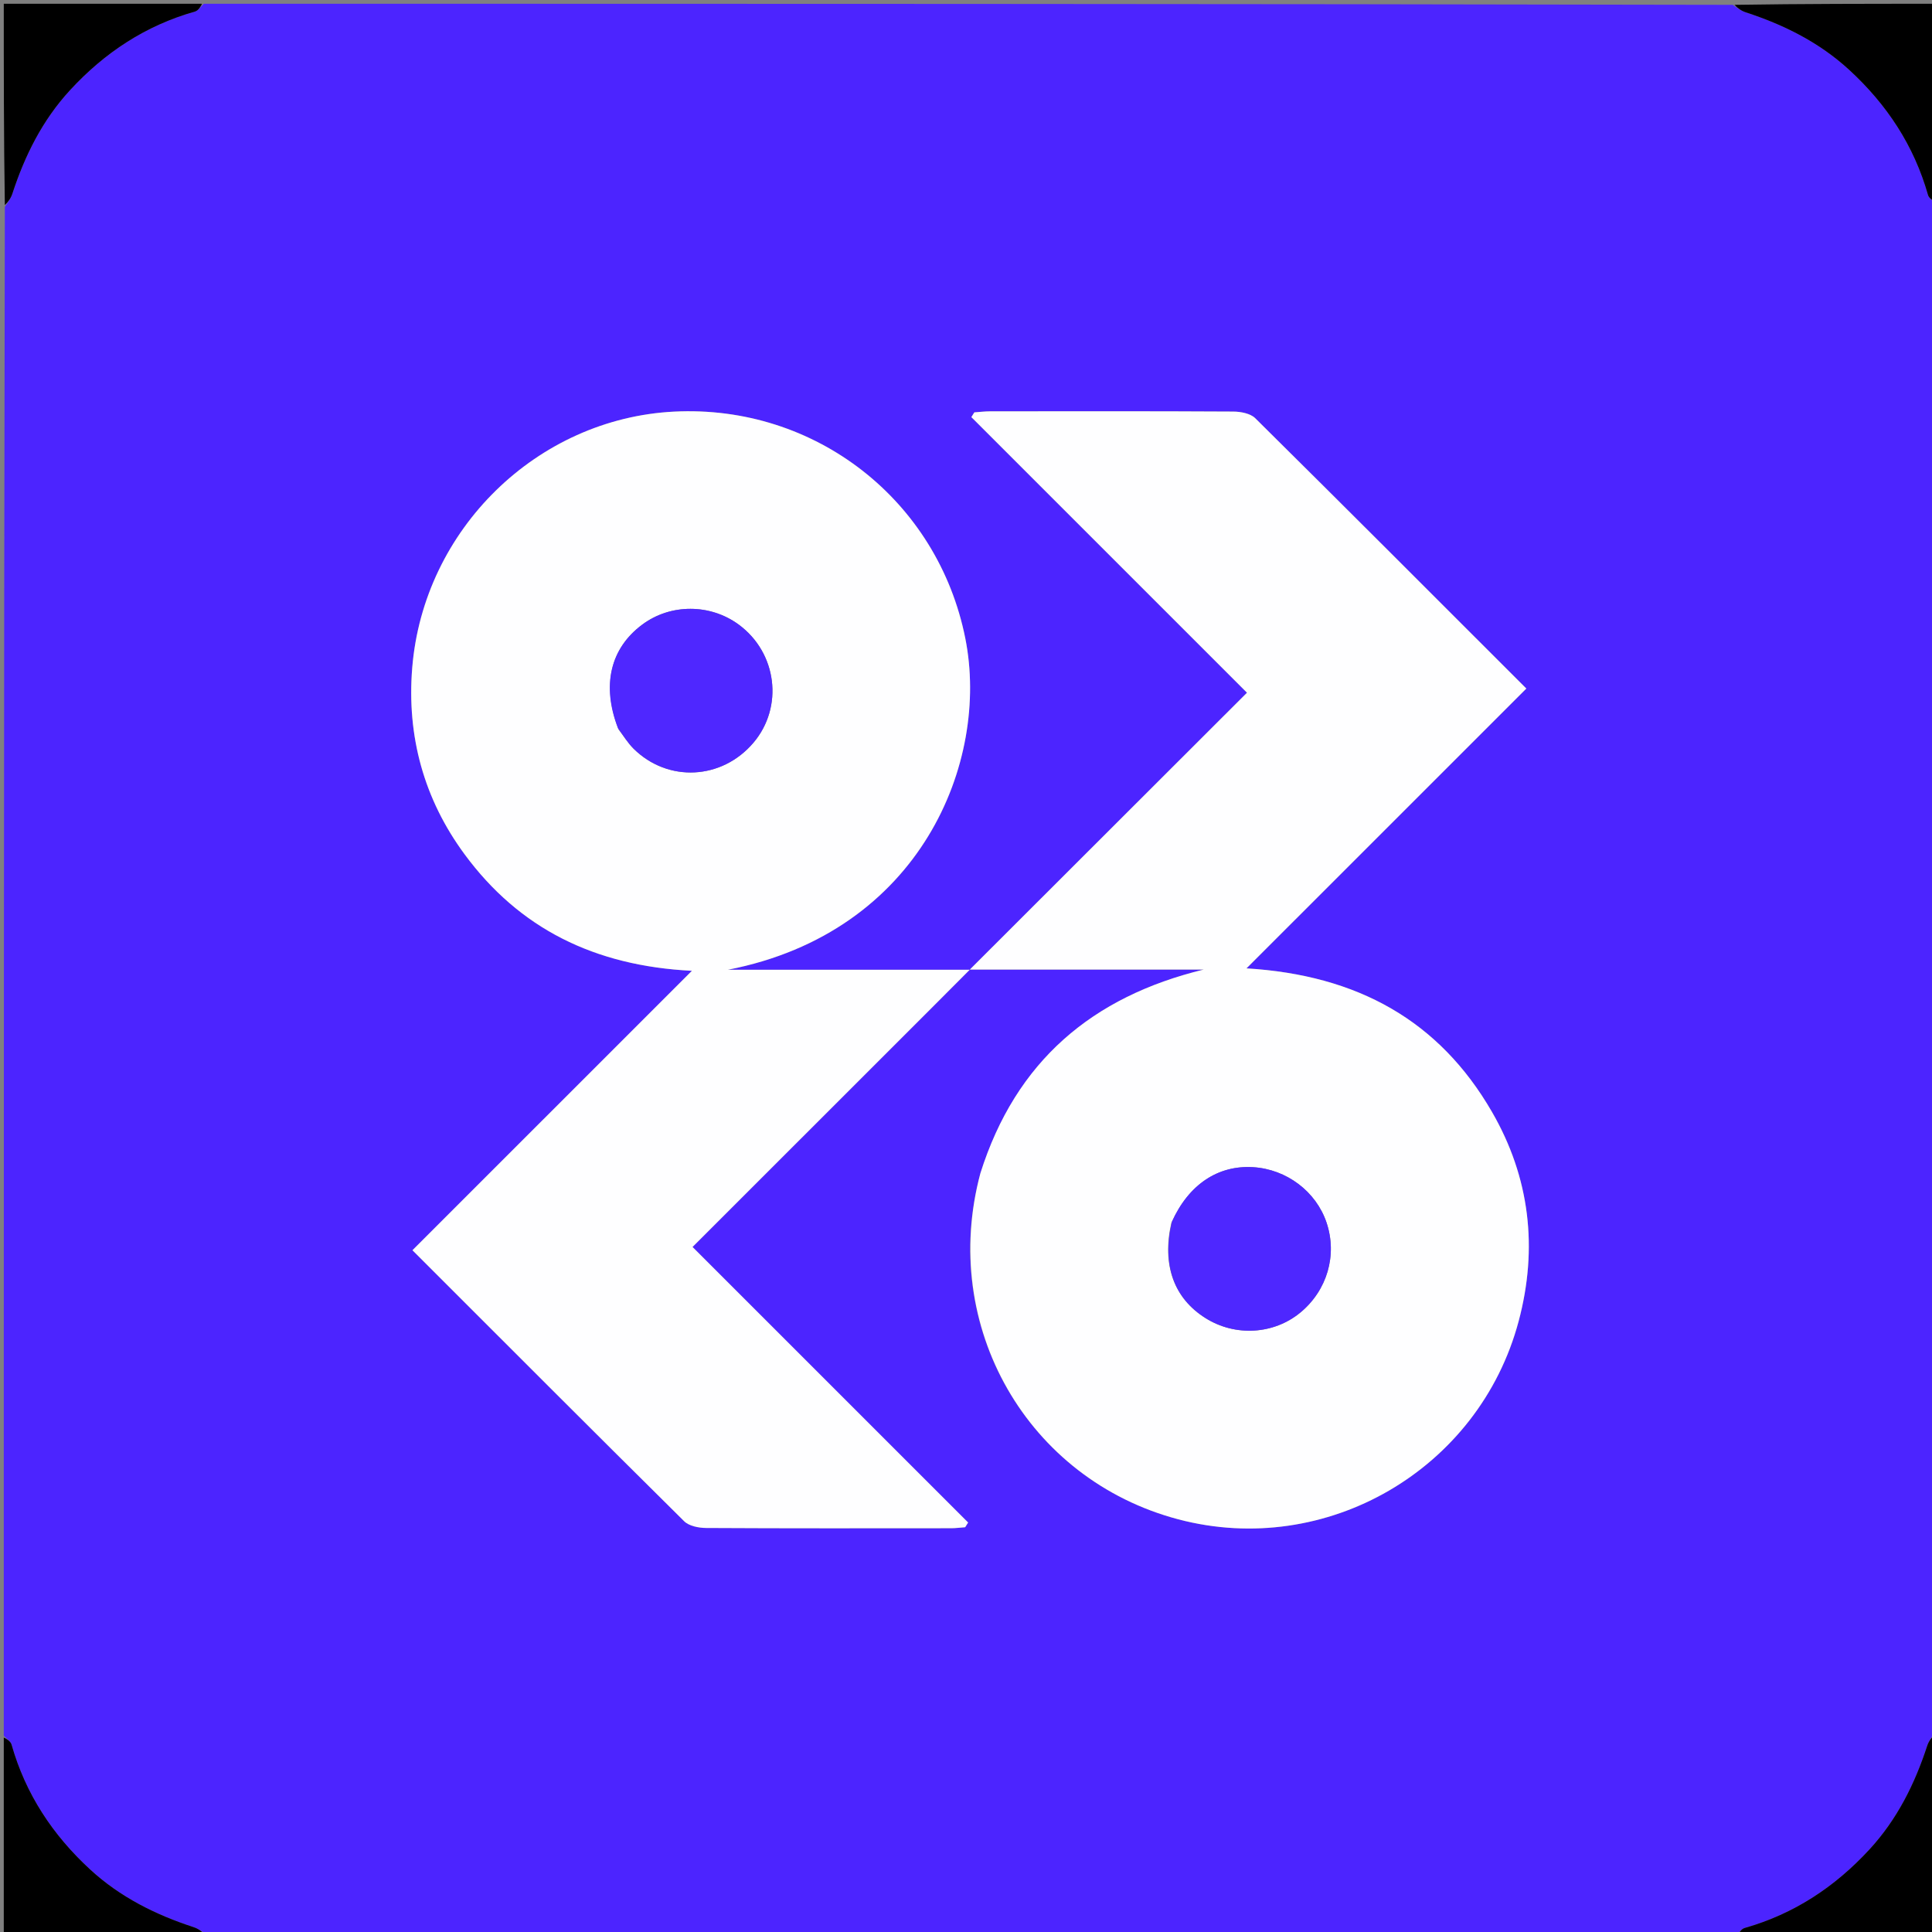 <svg version="1.1" id="Layer_1" xmlns="http://www.w3.org/2000/svg" xmlns:xlink="http://www.w3.org/1999/xlink" x="0px" y="0px"
	 width="100%" viewBox="0 0 512 512" enable-background="new 0 0 512 512" xml:space="preserve">
<rect x="0" y="0" width="512" height="512" fill="#808080" stroke="none"/>
<path fill="#4C24FF" opacity="1" stroke="none" 
	d="
M1,460 
	C1,324.977 1,189.953 1.283,54.803 
	C2.144,53.566 2.891,52.51 3.275,51.335 
	C6.591,41.196 11.245,31.846 18.553,23.906 
	C27.721,13.947 38.573,6.778 51.661,3.065 
	C52.563,2.809 53.226,1.708 54,1 
	C189.023,1 324.047,1 459.197,1.283 
	C460.434,2.144 461.49,2.891 462.665,3.275 
	C472.803,6.591 482.154,11.245 490.094,18.553 
	C500.053,27.721 507.222,38.573 510.935,51.661 
	C511.191,52.564 512.292,53.226 513,54 
	C513,189.023 513,324.047 512.717,459.197 
	C511.856,460.434 511.109,461.49 510.725,462.665 
	C507.409,472.803 502.755,482.154 495.447,490.094 
	C486.279,500.053 475.427,507.222 462.339,510.935 
	C461.436,511.191 460.774,512.292 460,513 
	C324.977,513 189.953,513 54.803,512.717 
	C53.566,511.856 52.51,511.109 51.335,510.725 
	C41.196,507.409 31.846,502.755 23.906,495.447 
	C13.947,486.279 6.778,475.427 3.065,462.339 
	C2.809,461.436 1.708,460.774 1,460 
M259.728,311.284 
	C248.946,351.5 272.286,392.08 312.27,402.636 
	C351.437,412.976 391.96,389.472 402.453,350.14 
	C407.623,330.762 405.424,312.036 395.386,294.671 
	C381.415,270.504 359.792,258.41 330.326,256.628 
	C355.76,231.199 380.057,206.908 404.495,182.475 
	C380.573,158.56 356.693,134.624 332.661,110.84 
	C331.376,109.568 328.819,109.085 326.849,109.074 
	C305.359,108.952 283.869,108.993 262.378,109.01 
	C260.988,109.011 259.597,109.187 258.207,109.282 
	C257.945,109.701 257.683,110.119 257.421,110.538 
	C281.717,134.831 306.012,159.125 330.466,183.576 
	C318.336,195.691 306.2,207.813 294.064,219.935 
	C282.006,231.98 269.948,244.026 257.021,256.939 
	C278.599,256.939 298.805,256.939 319.012,256.939 
	C289.48,264.114 269.204,281.197 259.728,311.284 
M246.254,267.754 
	C249.55,264.447 252.847,261.14 256.982,256.992 
	C235.032,256.992 214.567,256.992 192.897,256.992 
	C244.017,247.05 262.314,201.872 255.827,169.232 
	C248.55,132.619 216.081,107.183 178.617,109.085 
	C142.355,110.926 112.234,140.273 109.245,176.985 
	C107.772,195.081 112.332,211.748 123.118,226.388 
	C137.613,246.061 157.511,255.975 183.37,257.271 
	C158.059,282.578 133.759,306.873 109.304,331.325 
	C133.387,355.403 157.271,379.345 181.305,403.135 
	C182.593,404.41 185.142,404.913 187.109,404.925 
	C208.77,405.048 230.432,405.006 252.094,404.99 
	C253.322,404.989 254.551,404.821 255.779,404.731 
	C256.04,404.316 256.3,403.902 256.561,403.487 
	C232.264,379.193 207.967,354.898 183.524,330.458 
	C204.279,309.711 225.016,288.983 246.254,267.754 
z"/>
<path fill="#000000" opacity="1" stroke="none" 
	d="
M53.531,1 
	C53.226,1.708 52.563,2.809 51.661,3.065 
	C38.573,6.778 27.721,13.947 18.553,23.906 
	C11.245,31.846 6.591,41.196 3.275,51.335 
	C2.891,52.51 2.144,53.566 1.283,54.338 
	C1,36.407 1,18.813 1,1 
	C18.354,1 35.708,1 53.531,1 
z"/>
<path fill="#000000" opacity="1" stroke="none" 
	d="
M513,53.531 
	C512.292,53.226 511.191,52.564 510.935,51.661 
	C507.222,38.573 500.053,27.721 490.094,18.553 
	C482.154,11.245 472.803,6.591 462.665,3.275 
	C461.49,2.891 460.434,2.144 459.662,1.283 
	C477.593,1 495.187,1 513,1 
	C513,18.354 513,35.708 513,53.531 
z"/>
<path fill="#000000" opacity="1" stroke="none" 
	d="
M1,460.469 
	C1.708,460.774 2.809,461.436 3.065,462.339 
	C6.778,475.427 13.947,486.279 23.906,495.447 
	C31.846,502.755 41.196,507.409 51.335,510.725 
	C52.51,511.109 53.566,511.856 54.338,512.717 
	C36.407,513 18.813,513 1,513 
	C1,495.646 1,478.292 1,460.469 
z"/>
<path fill="#000000" opacity="1" stroke="none" 
	d="
M460.469,513 
	C460.774,512.292 461.436,511.191 462.339,510.935 
	C475.427,507.222 486.279,500.053 495.447,490.094 
	C502.755,482.154 507.409,472.803 510.725,462.665 
	C511.109,461.49 511.856,460.434 512.717,459.662 
	C513,477.593 513,495.187 513,513 
	C495.646,513 478.292,513 460.469,513 
z"/>
<path fill="#FEFEFF" opacity="1" stroke="none" 
	d="
M259.824,310.888 
	C269.204,281.197 289.48,264.114 319.012,256.939 
	C298.805,256.939 278.599,256.939 257.021,256.939 
	C269.948,244.026 282.006,231.98 294.064,219.935 
	C306.2,207.813 318.336,195.691 330.466,183.576 
	C306.012,159.125 281.717,134.831 257.421,110.538 
	C257.683,110.119 257.945,109.701 258.207,109.282 
	C259.597,109.187 260.988,109.011 262.378,109.01 
	C283.869,108.993 305.359,108.952 326.849,109.074 
	C328.819,109.085 331.376,109.568 332.661,110.84 
	C356.693,134.624 380.573,158.56 404.495,182.475 
	C380.057,206.908 355.76,231.199 330.326,256.628 
	C359.792,258.41 381.415,270.504 395.386,294.671 
	C405.424,312.036 407.623,330.762 402.453,350.14 
	C391.96,389.472 351.437,412.976 312.27,402.636 
	C272.286,392.08 248.946,351.5 259.824,310.888 
M310.396,324.134 
	C307.888,335.224 311.078,344.049 319.504,349.331 
	C327.374,354.264 337.57,353.656 344.614,347.833 
	C351.719,341.959 354.44,332.629 351.557,324.026 
	C348.787,315.763 340.956,309.849 332.074,309.313 
	C322.775,308.751 314.99,313.896 310.396,324.134 
z"/>
<path fill="#FEFEFF" opacity="1" stroke="none" 
	d="
M246.003,268.004 
	C225.016,288.983 204.279,309.711 183.524,330.458 
	C207.967,354.898 232.264,379.193 256.561,403.487 
	C256.3,403.902 256.04,404.316 255.779,404.731 
	C254.551,404.821 253.322,404.989 252.094,404.99 
	C230.432,405.006 208.77,405.048 187.109,404.925 
	C185.142,404.913 182.593,404.41 181.305,403.135 
	C157.271,379.345 133.387,355.403 109.304,331.325 
	C133.759,306.873 158.059,282.578 183.37,257.271 
	C157.511,255.975 137.613,246.061 123.118,226.388 
	C112.332,211.748 107.772,195.081 109.245,176.985 
	C112.234,140.273 142.355,110.926 178.617,109.085 
	C216.081,107.183 248.55,132.619 255.827,169.232 
	C262.314,201.872 244.017,247.05 192.897,256.992 
	C214.567,256.992 235.032,256.992 256.982,256.992 
	C252.847,261.14 249.55,264.447 246.003,268.004 
M163.945,193.34 
	C165.258,195.042 166.396,196.92 167.911,198.417 
	C177.025,207.427 191.334,206.668 199.676,196.821 
	C207.701,187.35 205.928,173.023 195.807,165.551 
	C188.238,159.963 177.723,159.944 170.233,165.503 
	C161.755,171.795 159.369,181.578 163.945,193.34 
z"/>
<path fill="#4E27FF" opacity="1" stroke="none" 
	d="
M310.558,323.779 
	C314.99,313.896 322.775,308.751 332.074,309.313 
	C340.956,309.849 348.787,315.763 351.557,324.026 
	C354.44,332.629 351.719,341.959 344.614,347.833 
	C337.57,353.656 327.374,354.264 319.504,349.331 
	C311.078,344.049 307.888,335.224 310.558,323.779 
z"/>
<path fill="#4F27FF" opacity="1" stroke="none" 
	d="
M163.775,193.002 
	C159.369,181.578 161.755,171.795 170.233,165.503 
	C177.723,159.944 188.238,159.963 195.807,165.551 
	C205.928,173.023 207.701,187.35 199.676,196.821 
	C191.334,206.668 177.025,207.427 167.911,198.417 
	C166.396,196.92 165.258,195.042 163.775,193.002 
z"/>
</svg>